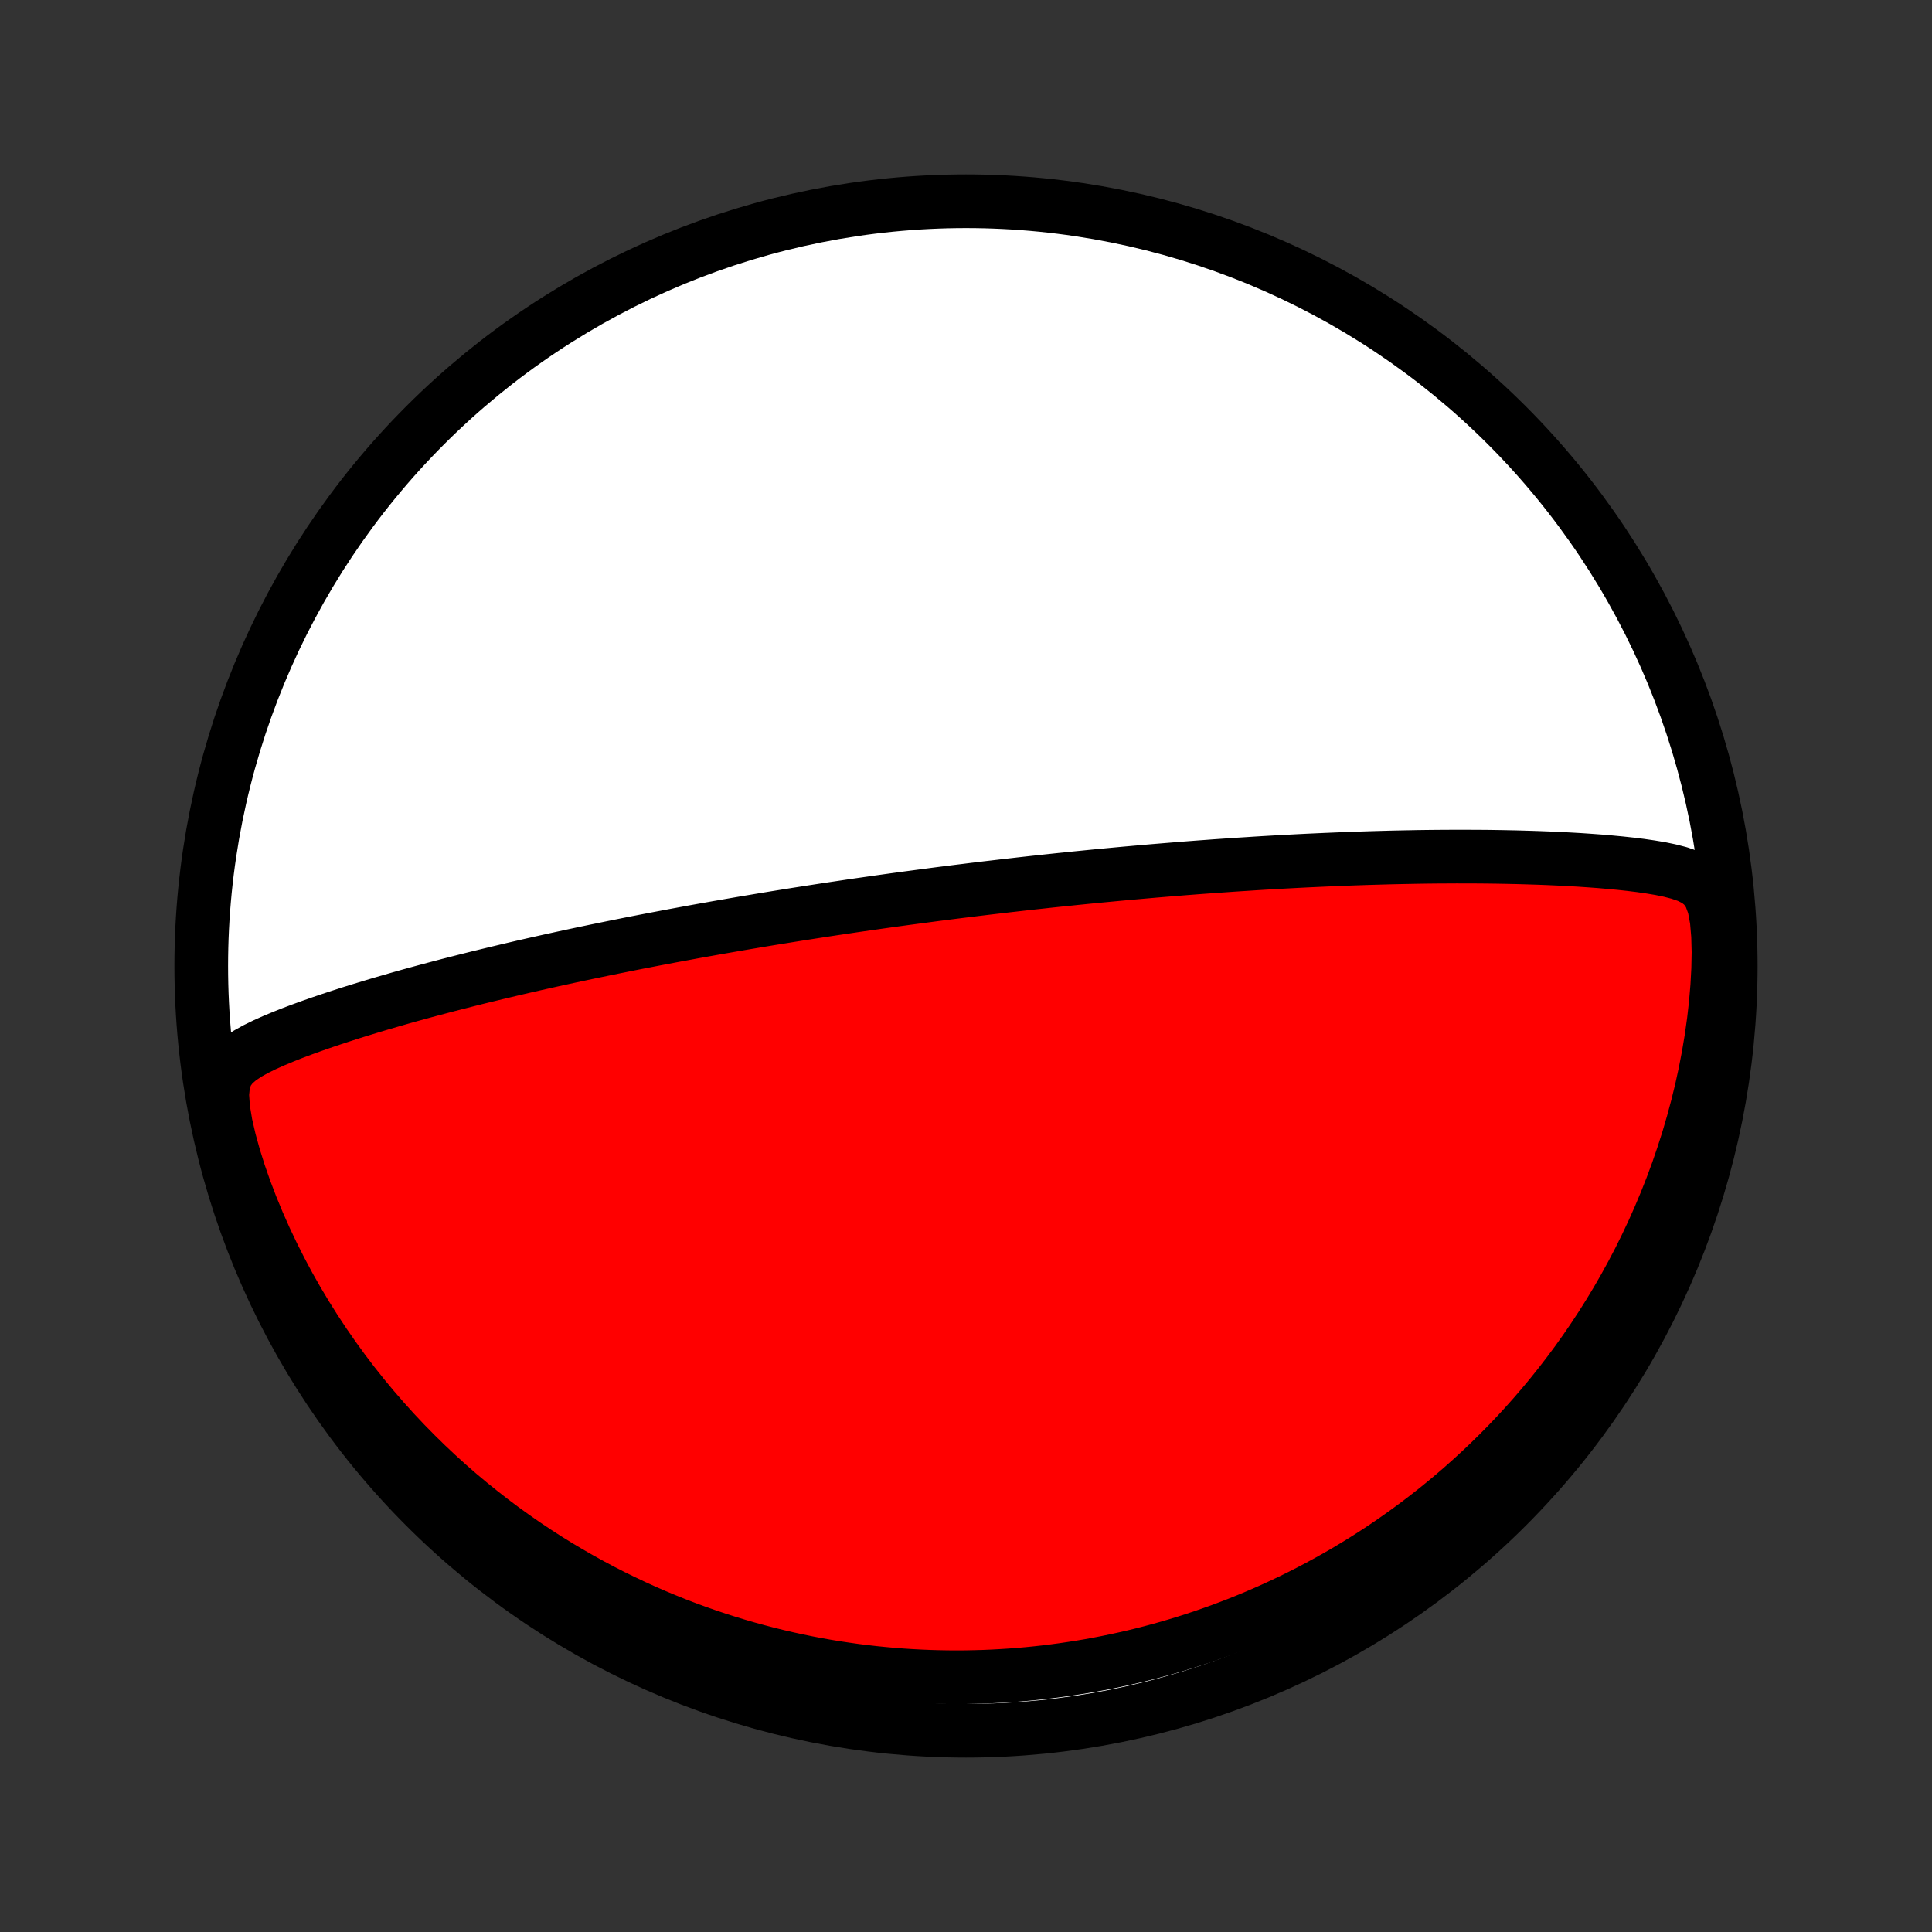 <?xml version="1.0" encoding="utf-8" standalone="no"?>
<!DOCTYPE svg PUBLIC "-//W3C//DTD SVG 1.1//EN"
  "http://www.w3.org/Graphics/SVG/1.1/DTD/svg11.dtd">
<!-- Created with matplotlib (http://matplotlib.org/) -->
<svg height="72pt" version="1.1" viewBox="0 0 72 72" width="72pt" xmlns="http://www.w3.org/2000/svg" xmlns:xlink="http://www.w3.org/1999/xlink">
 <rect x="0" y="0" width="72" height="72" fill="#333333" stroke="none"/>
 <defs>
  <style type="text/css">
*{stroke-linecap:butt;stroke-linejoin:round;}
  </style>
 </defs>
 <g id="figure_1">
  <g id="patch_1">
   <path d="
M0 72
L72 72
L72 0
L0 0
z
" style="fill:none;"/>
  </g>
  <g id="axes_1">
   <g id="PatchCollection_1">
    <defs>
     <path d="
M36 -7.5
C43.558 -7.5 50.808 -10.503 56.153 -15.848
C61.497 -21.192 64.5 -28.442 64.5 -36
C64.5 -43.558 61.497 -50.808 56.153 -56.153
C50.808 -61.497 43.558 -64.5 36 -64.5
C28.442 -64.5 21.192 -61.497 15.848 -56.153
C10.503 -50.808 7.5 -43.558 7.5 -36
C7.5 -28.442 10.503 -21.192 15.848 -15.848
C21.192 -10.503 28.442 -7.5 36 -7.5
z
" id="C0_0_a811fe30f3"/>
     <path d="
M35.541 -38.755
L35.788 -38.786
L36.036 -38.816
L36.283 -38.847
L36.532 -38.877
L36.78 -38.907
L37.029 -38.936
L37.278 -38.965
L37.528 -38.995
L37.778 -39.023
L38.029 -39.052
L38.28 -39.08
L38.533 -39.108
L38.786 -39.135
L39.04 -39.163
L39.295 -39.19
L39.551 -39.217
L39.809 -39.243
L40.067 -39.27
L40.327 -39.296
L40.588 -39.322
L40.85 -39.348
L41.114 -39.373
L41.379 -39.398
L41.646 -39.423
L41.915 -39.448
L42.185 -39.472
L42.457 -39.496
L42.731 -39.52
L43.007 -39.544
L43.285 -39.567
L43.565 -39.59
L43.847 -39.613
L44.131 -39.636
L44.417 -39.658
L44.706 -39.68
L44.998 -39.701
L45.291 -39.723
L45.587 -39.743
L45.886 -39.764
L46.188 -39.784
L46.492 -39.803
L46.798 -39.823
L47.108 -39.842
L47.42 -39.86
L47.736 -39.878
L48.054 -39.895
L48.375 -39.912
L48.699 -39.928
L49.026 -39.943
L49.356 -39.958
L49.689 -39.972
L50.025 -39.986
L50.364 -39.999
L50.707 -40.011
L51.052 -40.022
L51.4 -40.032
L51.751 -40.042
L52.105 -40.05
L52.462 -40.057
L52.822 -40.064
L53.184 -40.069
L53.549 -40.073
L53.916 -40.075
L54.286 -40.077
L54.659 -40.076
L55.033 -40.075
L55.41 -40.072
L55.788 -40.067
L56.168 -40.06
L56.549 -40.052
L56.932 -40.041
L57.315 -40.029
L57.7 -40.014
L58.084 -39.997
L58.469 -39.977
L58.854 -39.955
L59.239 -39.929
L59.622 -39.901
L60.004 -39.868
L60.384 -39.832
L60.762 -39.791
L61.137 -39.745
L61.508 -39.691
L61.874 -39.63
L62.232 -39.556
L62.581 -39.466
L62.915 -39.351
L63.227 -39.196
L63.502 -38.975
L63.723 -38.66
L63.88 -38.234
L63.977 -37.715
L64.027 -37.134
L64.043 -36.519
L64.031 -35.885
L63.996 -35.24
L63.941 -34.592
L63.867 -33.943
L63.776 -33.295
L63.668 -32.652
L63.545 -32.014
L63.407 -31.382
L63.254 -30.758
L63.088 -30.141
L62.91 -29.533
L62.718 -28.934
L62.516 -28.345
L62.302 -27.766
L62.077 -27.197
L61.843 -26.64
L61.6 -26.093
L61.347 -25.557
L61.087 -25.032
L60.818 -24.519
L60.543 -24.018
L60.261 -23.528
L59.972 -23.049
L59.678 -22.582
L59.379 -22.127
L59.075 -21.683
L58.767 -21.25
L58.454 -20.829
L58.138 -20.418
L57.819 -20.019
L57.496 -19.63
L57.171 -19.252
L56.844 -18.884
L56.515 -18.527
L56.184 -18.18
L55.851 -17.843
L55.517 -17.515
L55.182 -17.197
L54.846 -16.888
L54.51 -16.588
L54.173 -16.297
L53.835 -16.015
L53.497 -15.741
L53.159 -15.476
L52.821 -15.218
L52.483 -14.969
L52.145 -14.727
L51.808 -14.492
L51.471 -14.265
L51.134 -14.045
L50.797 -13.832
L50.461 -13.626
L50.126 -13.426
L49.791 -13.233
L49.456 -13.046
L49.123 -12.865
L48.789 -12.69
L48.457 -12.521
L48.125 -12.357
L47.793 -12.2
L47.462 -12.047
L47.132 -11.9
L46.802 -11.758
L46.473 -11.621
L46.145 -11.489
L45.816 -11.363
L45.489 -11.24
L45.161 -11.123
L44.834 -11.01
L44.508 -10.901
L44.182 -10.797
L43.856 -10.698
L43.53 -10.602
L43.205 -10.511
L42.879 -10.424
L42.554 -10.341
L42.229 -10.262
L41.904 -10.188
L41.578 -10.117
L41.253 -10.05
L40.927 -9.987
L40.602 -9.927
L40.276 -9.872
L39.949 -9.821
L39.623 -9.773
L39.295 -9.729
L38.968 -9.688
L38.64 -9.652
L38.311 -9.619
L37.981 -9.59
L37.651 -9.565
L37.32 -9.544
L36.988 -9.526
L36.656 -9.512
L36.322 -9.503
L35.987 -9.496
L35.651 -9.494
L35.314 -9.496
L34.976 -9.502
L34.637 -9.512
L34.296 -9.526
L33.954 -9.544
L33.61 -9.566
L33.265 -9.593
L32.918 -9.624
L32.57 -9.659
L32.22 -9.699
L31.868 -9.743
L31.515 -9.793
L31.16 -9.846
L30.802 -9.905
L30.443 -9.969
L30.082 -10.038
L29.719 -10.113
L29.354 -10.192
L28.987 -10.277
L28.618 -10.368
L28.246 -10.465
L27.873 -10.567
L27.497 -10.676
L27.119 -10.791
L26.739 -10.912
L26.357 -11.04
L25.973 -11.175
L25.586 -11.317
L25.197 -11.466
L24.806 -11.623
L24.413 -11.787
L24.018 -11.959
L23.622 -12.139
L23.223 -12.328
L22.822 -12.524
L22.42 -12.73
L22.016 -12.945
L21.611 -13.169
L21.204 -13.403
L20.796 -13.646
L20.387 -13.899
L19.977 -14.163
L19.567 -14.437
L19.156 -14.722
L18.745 -15.018
L18.334 -15.326
L17.924 -15.645
L17.514 -15.975
L17.105 -16.317
L16.698 -16.672
L16.293 -17.039
L15.889 -17.419
L15.489 -17.811
L15.091 -18.216
L14.697 -18.634
L14.308 -19.065
L13.922 -19.51
L13.542 -19.967
L13.168 -20.437
L12.8 -20.921
L12.439 -21.418
L12.086 -21.927
L11.741 -22.449
L11.405 -22.983
L11.078 -23.53
L10.762 -24.088
L10.458 -24.658
L10.165 -25.238
L9.885 -25.828
L9.619 -26.427
L9.368 -27.035
L9.134 -27.648
L8.918 -28.265
L8.723 -28.884
L8.553 -29.499
L8.414 -30.102
L8.318 -30.68
L8.281 -31.209
L8.326 -31.663
L8.461 -32.026
L8.671 -32.309
L8.933 -32.537
L9.226 -32.733
L9.54 -32.907
L9.867 -33.067
L10.204 -33.218
L10.549 -33.362
L10.899 -33.501
L11.253 -33.634
L11.611 -33.764
L11.971 -33.89
L12.334 -34.013
L12.699 -34.133
L13.064 -34.251
L13.431 -34.365
L13.798 -34.477
L14.165 -34.587
L14.533 -34.694
L14.899 -34.8
L15.265 -34.903
L15.63 -35.003
L15.995 -35.102
L16.357 -35.198
L16.718 -35.293
L17.078 -35.385
L17.436 -35.476
L17.791 -35.565
L18.145 -35.651
L18.496 -35.736
L18.845 -35.819
L19.192 -35.901
L19.536 -35.981
L19.878 -36.059
L20.217 -36.135
L20.553 -36.21
L20.887 -36.283
L21.218 -36.355
L21.546 -36.425
L21.872 -36.494
L22.194 -36.561
L22.514 -36.627
L22.832 -36.692
L23.146 -36.755
L23.458 -36.818
L23.768 -36.879
L24.074 -36.938
L24.378 -36.997
L24.68 -37.054
L24.979 -37.111
L25.275 -37.166
L25.569 -37.22
L25.861 -37.274
L26.15 -37.326
L26.438 -37.377
L26.722 -37.428
L27.005 -37.477
L27.286 -37.526
L27.564 -37.574
L27.841 -37.621
L28.116 -37.667
L28.388 -37.713
L28.66 -37.758
L28.929 -37.802
L29.197 -37.845
L29.463 -37.888
L29.727 -37.93
L29.99 -37.971
L30.252 -38.012
L30.512 -38.052
L30.771 -38.092
L31.029 -38.131
L31.286 -38.169
L31.542 -38.207
L31.796 -38.245
L32.05 -38.282
L32.303 -38.318
L32.555 -38.354
L32.806 -38.39
L33.057 -38.425
L33.307 -38.46
L33.556 -38.494
L33.805 -38.528
L34.054 -38.561
L34.302 -38.594
L34.55 -38.627
L34.798 -38.66
L35.045 -38.692
z
" id="C0_1_fc6eede95c"/>
    </defs>
    <g clip-path="url(#p1bffca34e9)">
     <use style="fill:#ffffff;stroke:#000000;stroke-width:2.0;" x="0.0" xlink:href="#C0_0_a811fe30f3" y="72.0"/>
    </g>
    <g clip-path="url(#p1bffca34e9)">
     <use style="fill:#ff0000;stroke:#000000;stroke-width:2.0;" x="0.0" xlink:href="#C0_1_fc6eede95c" y="72.0"/>
    </g>
   </g>
  </g>
 </g>
 <defs>
  <clipPath id="p1bffca34e9">
   <rect height="72.0" width="72.0" x="0.0" y="0.0"/>
  </clipPath>
 </defs>
</svg>
